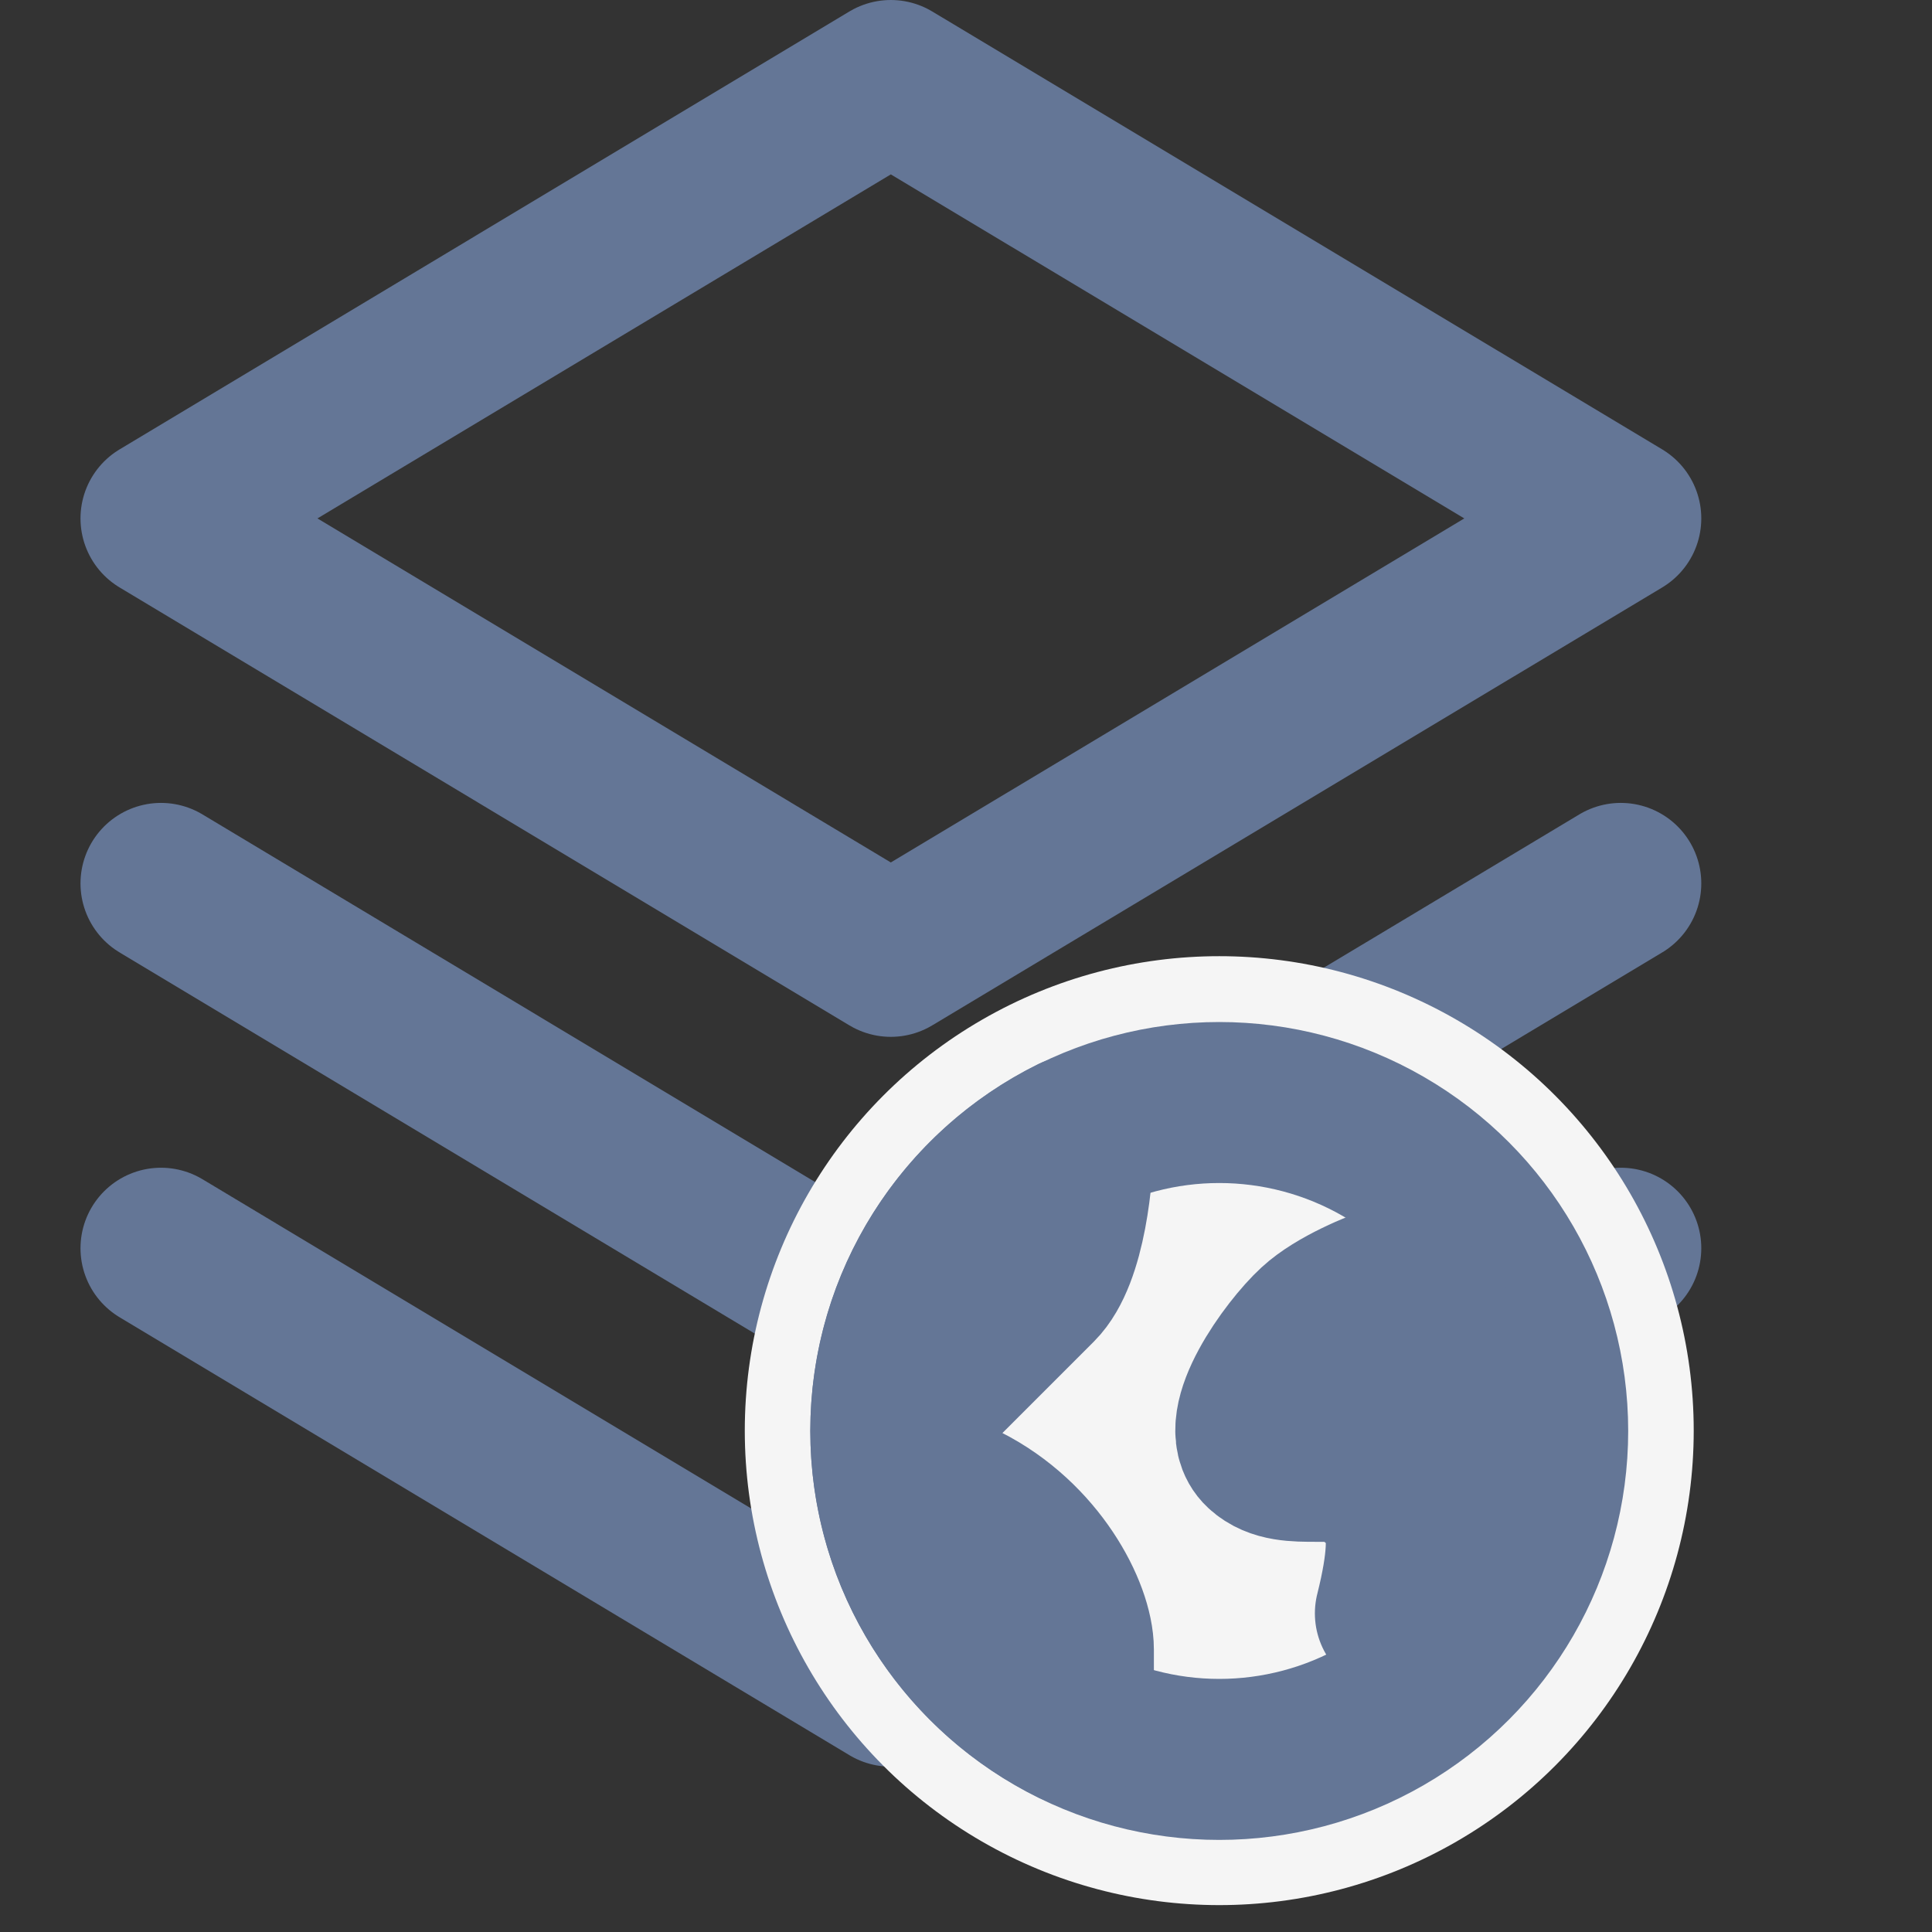 <svg xmlns="http://www.w3.org/2000/svg" width="12" height="12" viewBox="0 0 12 12" fill="none">
<rect x="0" y="0" width="12" height="12" fill="#333333" stroke="none"/>
<path d="M1 7.753L5.533 10.473L10.067 7.753M1 5.487L5.533 8.207L10.067 5.487M1 3.22L5.533 0.5L10.067 3.22L5.533 5.94L1 3.22Z" stroke="#647696" stroke-linecap="round" stroke-linejoin="round"/>
<circle cx="7.573" cy="8.886" r="2.947" fill="#F5F5F5"/>
<circle cx="7.573" cy="8.888" r="2.04" stroke="#647696"/>
<path d="M6.667 7.059C5.995 7.392 5.533 8.086 5.533 8.887C5.533 9.688 5.995 10.381 6.667 10.714V10.246C6.667 10.02 6.44 9.567 5.987 9.34C5.624 9.159 5.684 8.811 5.76 8.66L6.44 7.98C6.621 7.799 6.667 7.29 6.667 7.059Z" fill="#647696" stroke="#647696" stroke-linecap="round" stroke-linejoin="round"/>
<path d="M9.16 9C9.16 8.595 8.969 8.231 8.667 7.98C8.557 8.016 8.305 8.119 8.174 8.24C8.009 8.392 7.68 8.848 7.845 9C8.009 9.153 8.338 9 8.502 9.153C8.667 9.305 8.831 9.368 8.667 10.021C8.969 9.77 9.16 9.406 9.16 9Z" fill="#647696" stroke="#647696" stroke-linecap="round" stroke-linejoin="round"/>
</svg>